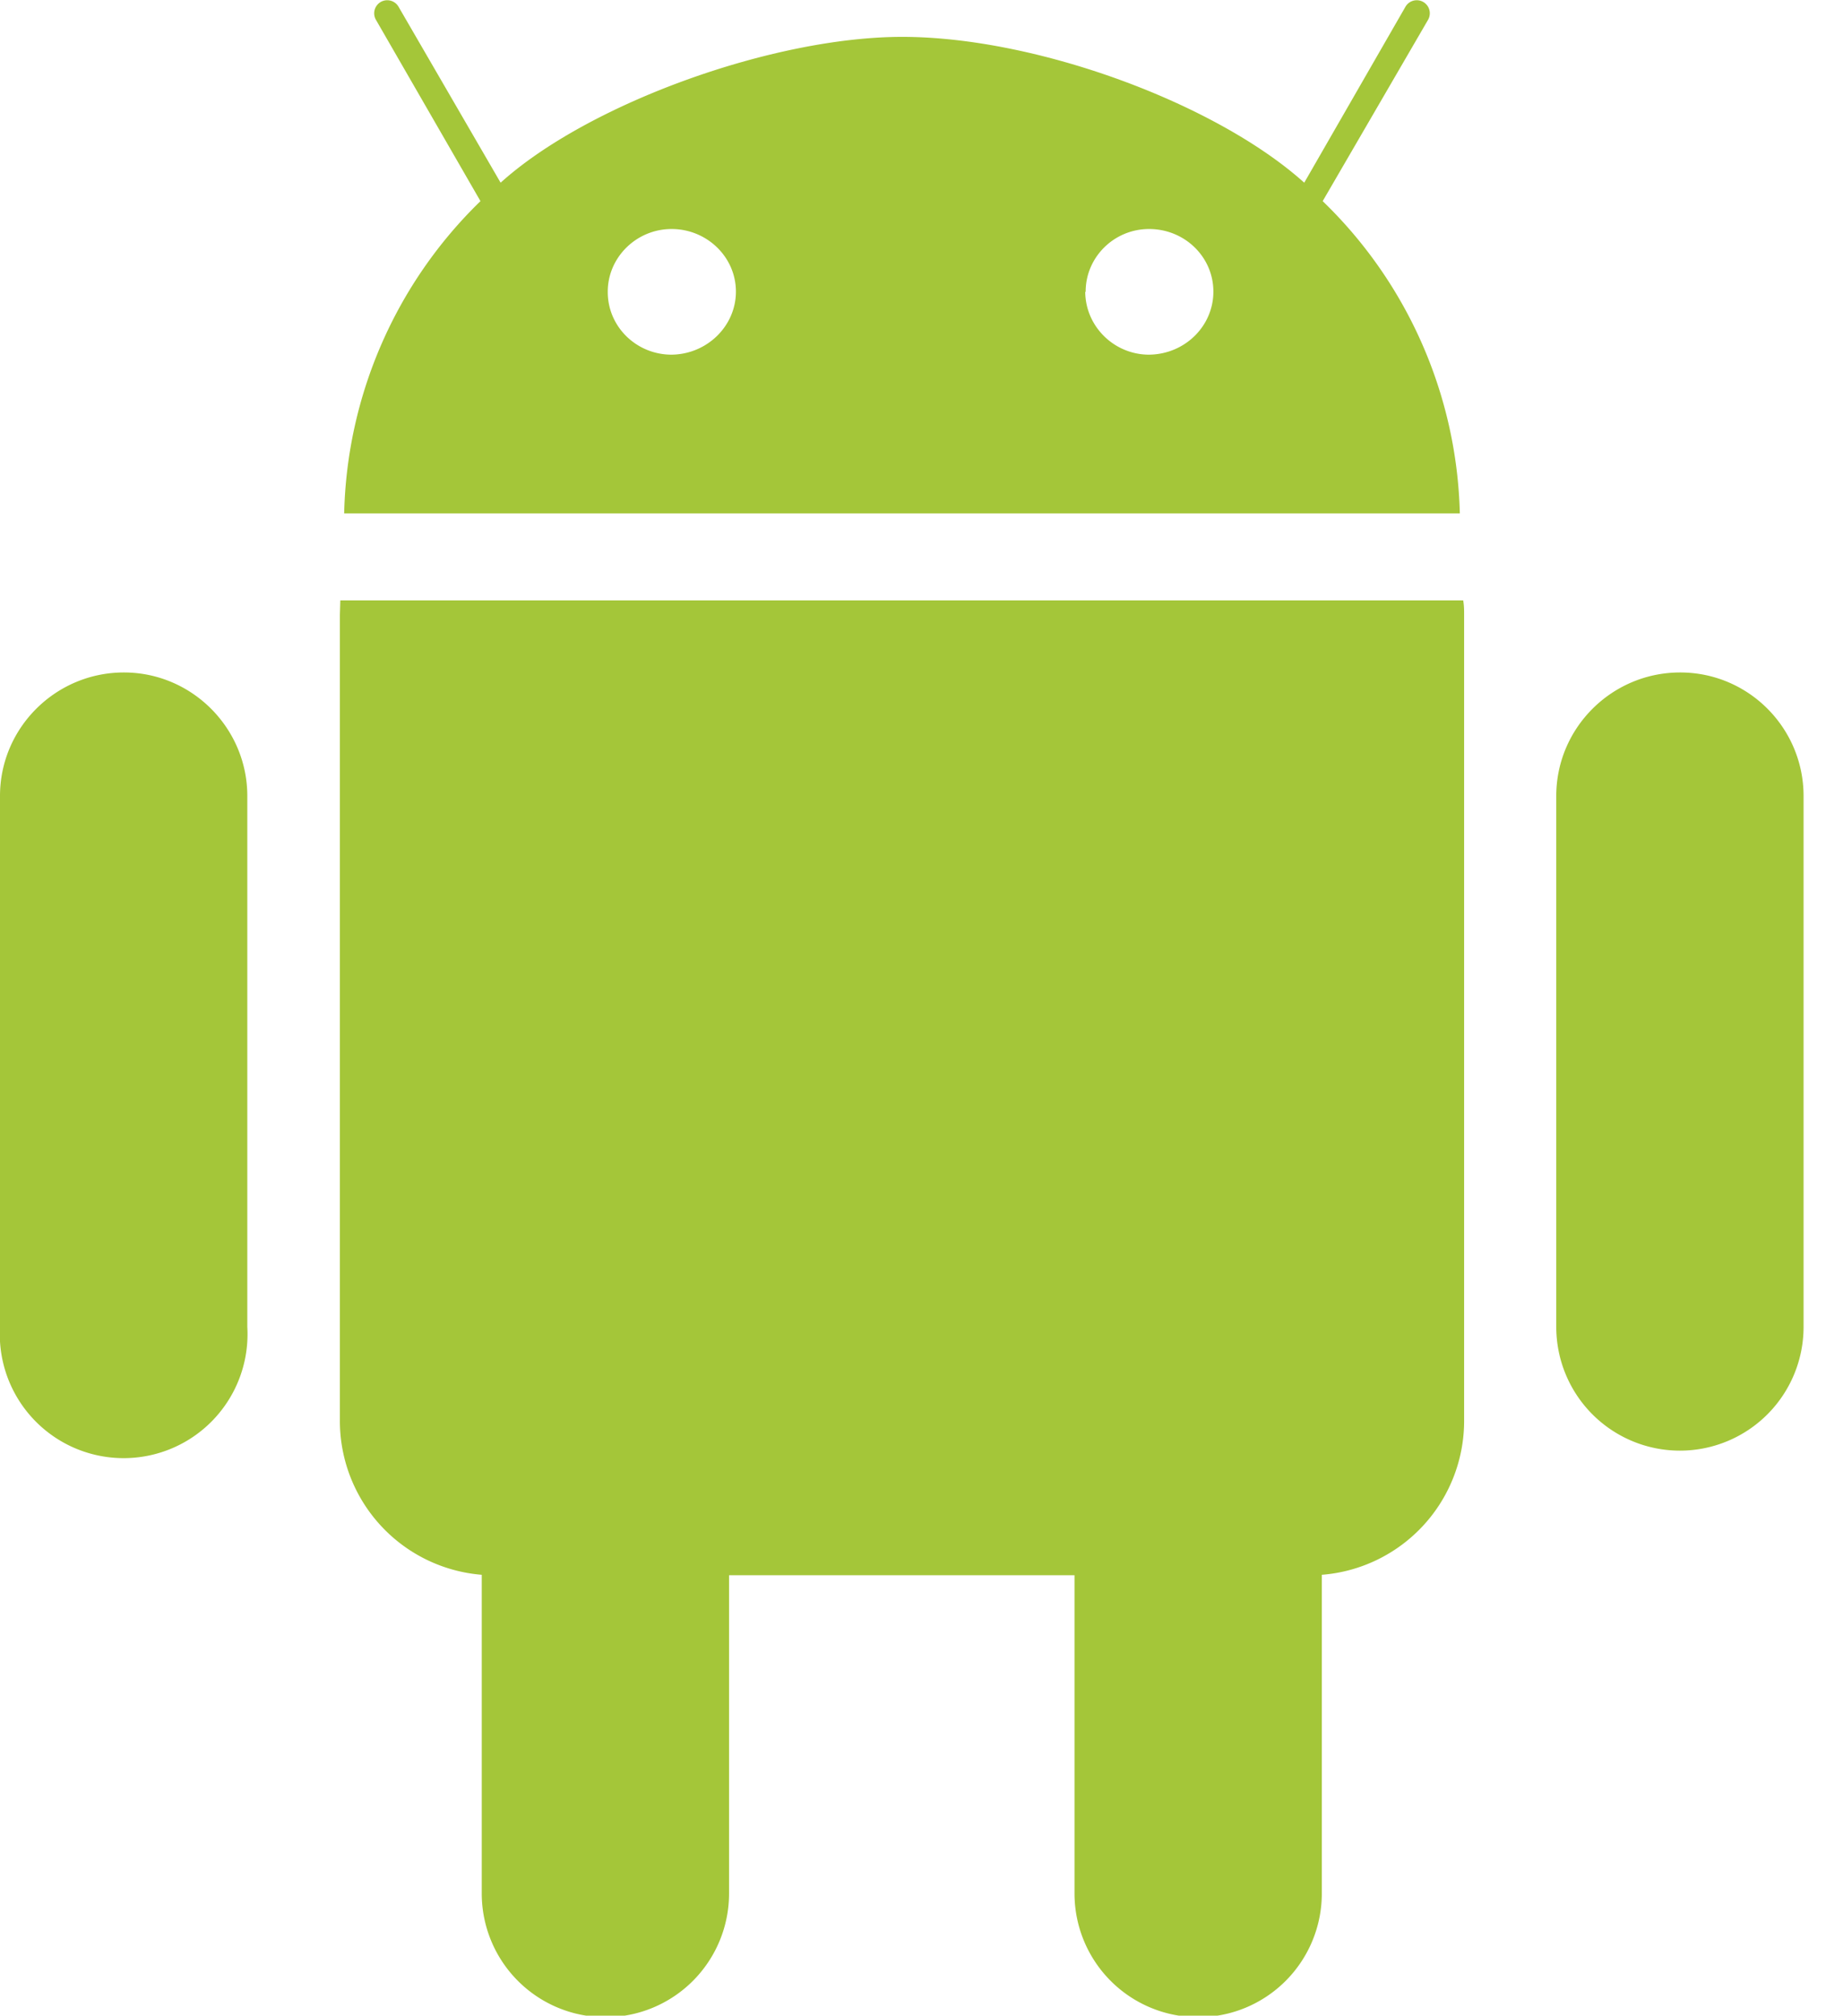 <svg xmlns="http://www.w3.org/2000/svg" width="43" height="47"><path fill="#A4C639" d="M34.14 14H7.94l-.01.34V33.1a3.6 3.6 0 003.31 3.62v7.43a2.88 2.88 0 105.77 0v-7.42h8.06v7.42a2.88 2.88 0 105.77 0v-7.43a3.6 3.6 0 003.32-3.63V14.34c0-.11 0-.22-.02-.33zM2.89 15.68c1.59 0 2.88 1.3 2.88 2.88v12.38a2.89 2.89 0 11-5.77 0V18.56c0-1.59 1.3-2.88 2.89-2.88zm36.31 0c1.6 0 2.88 1.3 2.88 2.88v12.38a2.88 2.88 0 11-5.77 0V18.56c0-1.59 1.3-2.88 2.89-2.88zM8.03 11.97h26.03a10.47 10.47 0 00-3.2-7.28L33.32.46a.3.3 0 00-.53-.3l-2.36 4.1c-2.06-1.85-6.25-3.4-9.38-3.4-3.01 0-7.32 1.55-9.37 3.4L9.3.16a.3.3 0 00-.53.3l2.44 4.23a10.48 10.48 0 00-3.18 7.28zm17.3-5.17c0-.8.66-1.46 1.48-1.46.83 0 1.5.65 1.5 1.46 0 .8-.66 1.46-1.5 1.47-.81 0-1.48-.65-1.49-1.46zm-11.15 0c0-.8.67-1.46 1.49-1.46s1.5.65 1.5 1.46c0 .8-.67 1.46-1.5 1.47-.82 0-1.49-.65-1.49-1.46z"/></svg>

